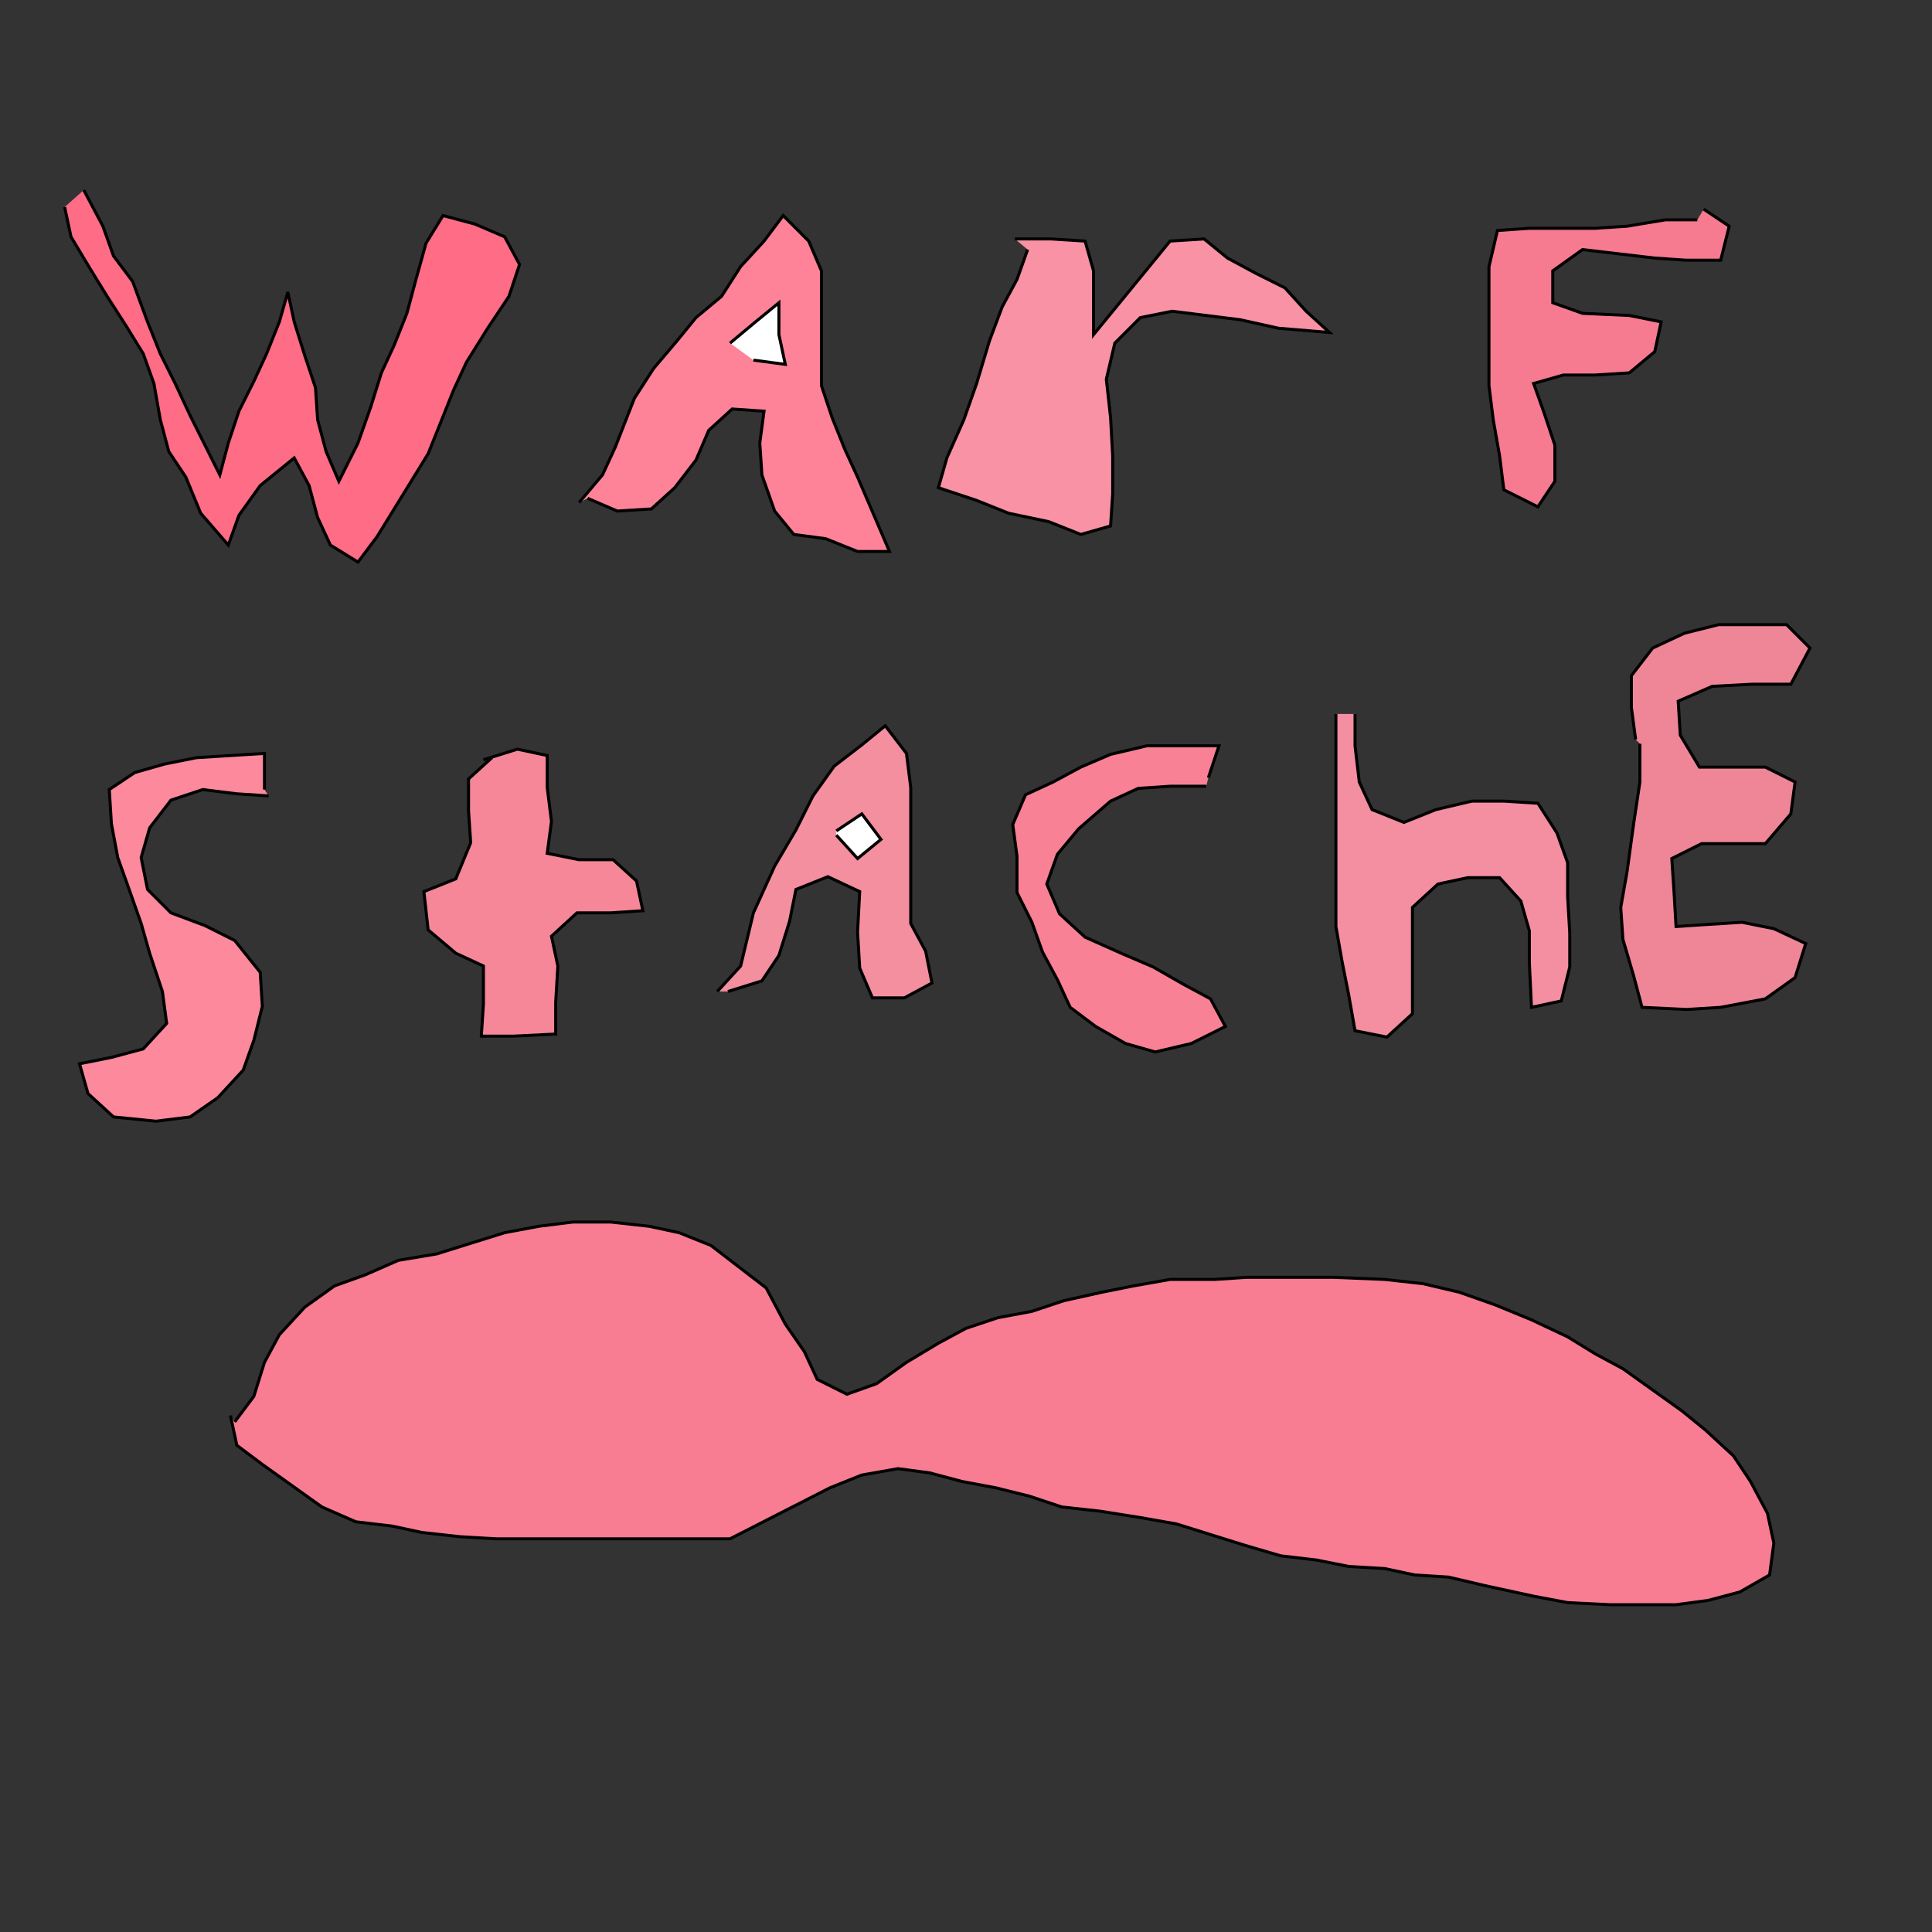 <?xml version="1.0" encoding="UTF-8" standalone="no"?>
<!DOCTYPE svg PUBLIC "-//W3C//DTD SVG 1.1//EN" "http://www.w3.org/Graphics/SVG/1.1/DTD/svg11.dtd">
<svg version="1.1" xmlns="http://www.w3.org/2000/svg" xmlns:xlink="http://www.w3.org/1999/xlink" preserveAspectRatio="xMidYMid meet" viewBox="0 0 640 640" width="640" height="640"><rect x="0" y="0" width="640" height="640" fill="#333333" stroke="none"/><defs><path d="M27.75 62.96L34.08 74.93L37.61 84.79L43.94 93.24L48.87 106.62L53.1 117.18L58.03 127.04L62.96 137.61L67.89 147.46L72.82 157.32L75.63 146.76L79.15 136.2L84.08 126.34L88.31 117.18L92.54 106.62L95.35 96.76L97.46 106.62L100.99 117.89L104.51 128.45L105.21 139.01L108.03 149.58L112.25 159.44L118.59 146.76L122.82 134.79L126.34 123.52L130.56 114.37L134.79 103.8L137.61 93.24L141.13 80.56L146.76 71.41L157.32 74.23L167.18 78.45L172.11 87.61L168.59 98.17L161.55 108.73L154.51 120L150.28 129.15L146.06 139.72L141.83 150.28L136.2 159.44L130.56 168.59L124.93 177.75L118.59 186.2L109.44 180.56L105.21 171.41L102.39 160.85L97.46 151.69L86.2 160.85L79.15 170.7L75.63 180.56L66.48 170L61.55 158.03L55.92 149.58L53.1 139.01L50.99 127.04L47.46 117.18L41.83 108.03L35.49 98.17L29.86 89.01L23.52 78.45L21.41 68.59" id="aRukaevT"></path><path d="M191.83 166.48L199.58 157.32L203.8 148.17L210.14 131.97L216.48 122.11L224.23 112.96L230.56 105.21L239.01 98.17L245.35 88.31L253.1 79.86L259.44 71.41L267.89 79.86L272.11 89.72L272.11 103.8L272.11 115.07L272.11 127.75L275.63 138.31L279.86 148.87L284.08 158.03L290.42 172.82L294.65 182.68L284.08 182.68L273.52 178.45L262.96 177.04L256.62 169.3L252.39 157.32L251.69 146.76L253.1 136.2L242.54 135.49L234.79 142.54L230.56 152.39L223.52 161.55L215.77 168.59L204.51 169.3L194.65 165.07" id="b1Zy9SmGL1"></path><path d="M241.83 113.66L250.28 106.62L258.03 100.28L258.03 110.85L260.14 120.7L249.58 119.3" id="bgJegytMM"></path><path d="M336.2 79.15L348.17 79.15L359.44 79.86L362.25 89.72L362.25 100.28L362.25 110.85L387.61 79.86L398.87 79.15L406.62 85.49L415.77 90.42L425.63 95.35L432.68 103.1L440.42 110.14L423.52 108.73L410.85 105.92L399.58 104.51L388.31 103.1L377.75 105.21L369.3 113.66L366.48 125.63L367.89 138.31L368.59 150.99L368.59 163.66L367.89 174.23L358.03 177.04L347.46 172.82L334.08 170L323.52 165.77L310.85 161.55L313.66 151.69L319.3 139.01L323.52 127.04L327.75 112.96L331.97 101.69L336.9 92.54L340.42 82.68" id="aaK4PNLBN"></path><path d="M562.25 72.82L551.69 72.82L539.01 74.93L528.45 75.63L517.18 75.63L506.62 75.63L496.06 76.34L493.24 88.31L493.24 102.39L493.24 115.77L493.24 127.75L494.65 139.01L496.76 150.99L498.17 162.25L509.44 167.89L515.07 159.44L515.07 147.46L511.55 136.9L508.03 127.04L517.89 124.23L528.45 124.23L539.72 123.52L548.17 116.48L550.28 106.62L539.72 104.51L524.23 103.8L514.37 100.28L514.37 89.72L524.23 82.68L536.2 84.08L548.17 85.49L558.73 86.2L570 86.2L572.82 74.93L564.37 69.3" id="a1AdKT3JAq"></path><path d="M89.01 263.66L78.45 262.96L67.18 261.55L56.62 265.07L49.58 274.23L46.76 284.08L48.87 294.65L56.62 302.39L67.89 306.62L77.75 311.55L86.2 322.11L86.9 333.38L84.08 344.65L80.56 354.51L72.11 363.66L62.96 370L51.69 371.41L37.61 370L29.15 362.25L26.34 352.39L36.9 350.28L47.46 347.46L55.21 339.01L53.8 328.45L49.58 315.77L46.76 305.92L42.54 293.94L39.01 284.08L36.9 272.82L36.2 261.55L44.65 255.92L54.51 253.1L65.07 250.99L87.61 249.58L87.61 261.55" id="a4WtGwSyH"></path><path d="M160.14 251.69L171.41 248.17L181.27 250.28L181.27 260.85L182.68 272.11L181.27 282.68L191.83 284.79L203.1 284.79L210.85 291.83L212.96 301.69L202.39 302.39L191.13 302.39L182.68 310.14L184.79 320L184.08 331.97L184.08 342.54L170 343.24L159.44 343.24L160.14 332.68L160.14 320L150.99 315.77L141.83 308.03L140.42 295.35L150.99 291.13L155.92 279.15L155.21 268.59L155.21 258.03L162.96 250.99" id="c2oO23d2TB"></path><path d="M237.61 328.45L245.35 320L249.58 302.39L256.62 286.9L263.66 274.93L269.3 263.66L276.34 253.8L285.49 246.76L293.24 240.42L300.28 249.58L301.69 260.85L301.69 271.41L301.69 281.97L301.69 293.24L301.69 305.92L306.62 315.07L308.73 325.63L299.58 330.56L289.01 330.56L284.79 320.7L284.08 308.73L284.79 295.35L274.23 290.42L263.66 294.65L261.55 305.21L258.03 316.48L252.39 324.93L241.13 328.45" id="a1VCd9Ckn"></path><path d="M277.04 275.24L285.49 269.61L291.83 278.06L284.08 284.4L277.04 276.65" id="a5jmWonaO4"></path><path d="M399.58 260.45L387.61 260.45L377.04 261.16L367.89 265.38L357.32 274.54L350.28 282.99L346.76 292.85L350.99 302.71L359.44 310.45L372.11 316.09L381.97 320.31L391.83 325.95L400.99 330.88L405.92 340.03L394.65 345.66L382.68 348.48L372.82 345.66L362.96 340.03L354.51 333.69L350.28 324.54L345.35 315.38L341.83 305.52L336.9 295.66L336.9 283.69L335.49 273.13L339.72 263.27L348.87 259.05L358.03 254.12L367.89 249.89L379.86 247.07L393.24 247.07L403.8 247.07L400.28 257.64" id="g3YZNSnspu"></path><path d="M442.54 236.51L442.54 252.71L442.54 263.97L442.54 279.47L442.54 293.55L442.54 306.93L444.65 318.9L446.76 329.47L448.87 341.44L459.44 343.55L467.89 335.81L467.89 323.83L467.89 312.57L467.89 300.59L476.34 292.85L486.2 290.74L496.76 290.74L503.8 298.48L506.62 308.34L506.62 318.9L507.32 333.69L517.18 331.58L520 320.31L520 309.05L519.3 297.07L519.3 285.81L515.77 275.95L509.44 266.09L498.17 265.38L487.61 265.38L475.63 268.2L465.07 272.43L454.51 268.2L450.28 259.05L448.87 247.07L448.87 236.51" id="a42pGz5bGn"></path><path d="M543.24 246.37L543.24 259.05L541.13 273.13L539.01 288.62L536.9 300.59L537.61 311.16L541.13 323.13L543.94 333.69L558.73 334.4L570 333.69L584.79 330.88L594.65 323.83L598.17 312.57L587.61 307.64L577.04 305.52L565.77 306.23L555.21 306.93L554.51 294.96L553.8 284.4L563.66 279.47L574.23 279.47L584.79 279.47L593.24 269.61L594.65 259.05L584.79 254.12L573.52 254.12L562.96 254.12L556.62 243.55L555.92 232.28L567.18 227.36L580.56 226.65L593.24 226.65L599.58 214.68L591.83 206.93L579.86 206.93L569.3 206.93L558.03 209.75L547.46 214.68L540.42 223.83L540.42 234.4L541.83 244.96" id="aaRMqOy7E"></path><path d="M77.75 471.02L84.08 462.57L87.61 451.3L92.54 442.14L100.99 432.99L110.85 425.95L120.7 422.43L131.97 417.5L144.65 415.38L155.92 411.86L167.18 408.34L178.45 406.23L189.72 404.82L202.39 404.82L215.07 406.23L224.93 408.34L235.49 412.57L244.65 419.61L253.8 426.65L260.14 438.62L266.48 447.78L270.7 456.93L280.56 461.86L290.42 458.34L300.28 451.3L310.85 444.96L320 440.03L330.56 436.51L341.83 434.4L352.39 430.88L365.07 428.06L375.63 425.95L387.61 423.83L402.39 423.83L412.96 423.13L424.23 423.13L441.83 423.13L458.73 423.83L471.41 425.24L483.38 428.06L495.35 432.28L507.32 437.21L519.3 442.85L528.45 448.48L537.61 453.41L547.46 460.45L557.32 467.5L565.07 473.83L574.23 482.28L579.86 490.74L585.49 501.3L587.61 511.16L586.2 521.72L576.34 527.36L565.77 530.17L555.21 531.58L543.94 531.58L533.38 531.58L519.3 530.88L508.03 528.76L491.83 525.24L479.86 522.43L468.59 521.72L458.73 519.61L446.76 518.9L436.2 516.79L424.23 515.38L412.25 511.86L400.99 508.34L389.72 504.82L377.75 502.71L364.37 500.59L351.69 499.19L341.13 495.66L329.86 492.85L318.59 490.74L308.03 487.92L297.46 486.51L285.49 488.62L274.93 492.85L241.83 509.75L229.86 509.75L217.89 509.75L203.1 509.75L189.01 509.75L176.34 509.75L164.37 509.75L152.39 509.05L139.72 507.64L129.86 505.52L117.89 504.12L106.62 499.19L96.76 492.14L86.9 485.1L78.45 478.76L76.34 468.9" id="e37OvVKuhx"></path></defs><g><g><g><use xlink:href="#aRukaevT" opacity="1" fill="#ff6c86" fill-opacity="1"></use><g><use xlink:href="#aRukaevT" opacity="1" fill-opacity="0" stroke="#000000" stroke-width="1" stroke-opacity="1"></use></g></g><g><use xlink:href="#b1Zy9SmGL1" opacity="1" fill="#ff8398" fill-opacity="1"></use><g><use xlink:href="#b1Zy9SmGL1" opacity="1" fill-opacity="0" stroke="#000000" stroke-width="1" stroke-opacity="1"></use></g></g><g><use xlink:href="#bgJegytMM" opacity="1" fill="#ffffff" fill-opacity="1"></use><g><use xlink:href="#bgJegytMM" opacity="1" fill-opacity="0" stroke="#000000" stroke-width="1" stroke-opacity="1"></use></g></g><g><use xlink:href="#aaK4PNLBN" opacity="1" fill="#f892a4" fill-opacity="1"></use><g><use xlink:href="#aaK4PNLBN" opacity="1" fill-opacity="0" stroke="#000000" stroke-width="1" stroke-opacity="1"></use></g></g><g><use xlink:href="#a1AdKT3JAq" opacity="1" fill="#f67a90" fill-opacity="1"></use><g><use xlink:href="#a1AdKT3JAq" opacity="1" fill-opacity="0" stroke="#000000" stroke-width="1" stroke-opacity="1"></use></g></g><g><use xlink:href="#a4WtGwSyH" opacity="1" fill="#fc899c" fill-opacity="1"></use><g><use xlink:href="#a4WtGwSyH" opacity="1" fill-opacity="0" stroke="#000000" stroke-width="1" stroke-opacity="1"></use></g></g><g><use xlink:href="#c2oO23d2TB" opacity="1" fill="#f58799" fill-opacity="1"></use><g><use xlink:href="#c2oO23d2TB" opacity="1" fill-opacity="0" stroke="#000000" stroke-width="1" stroke-opacity="1"></use></g></g><g><use xlink:href="#a1VCd9Ckn" opacity="1" fill="#f38f9f" fill-opacity="1"></use><g><use xlink:href="#a1VCd9Ckn" opacity="1" fill-opacity="0" stroke="#000000" stroke-width="1" stroke-opacity="1"></use></g></g><g><use xlink:href="#a5jmWonaO4" opacity="1" fill="#ffffff" fill-opacity="1"></use><g><use xlink:href="#a5jmWonaO4" opacity="1" fill-opacity="0" stroke="#000000" stroke-width="1" stroke-opacity="1"></use></g></g><g><use xlink:href="#g3YZNSnspu" opacity="1" fill="#f98195" fill-opacity="1"></use><g><use xlink:href="#g3YZNSnspu" opacity="1" fill-opacity="0" stroke="#000000" stroke-width="1" stroke-opacity="1"></use></g></g><g><use xlink:href="#a42pGz5bGn" opacity="1" fill="#f38fa0" fill-opacity="1"></use><g><use xlink:href="#a42pGz5bGn" opacity="1" fill-opacity="0" stroke="#000000" stroke-width="1" stroke-opacity="1"></use></g></g><g><use xlink:href="#aaRMqOy7E" opacity="1" fill="#ef8697" fill-opacity="1"></use><g><use xlink:href="#aaRMqOy7E" opacity="1" fill-opacity="0" stroke="#000000" stroke-width="1" stroke-opacity="1"></use></g></g><g><use xlink:href="#e37OvVKuhx" opacity="1" fill="#f87d92" fill-opacity="1"></use><g><use xlink:href="#e37OvVKuhx" opacity="1" fill-opacity="0" stroke="#000000" stroke-width="1" stroke-opacity="1"></use></g></g></g></g></svg>